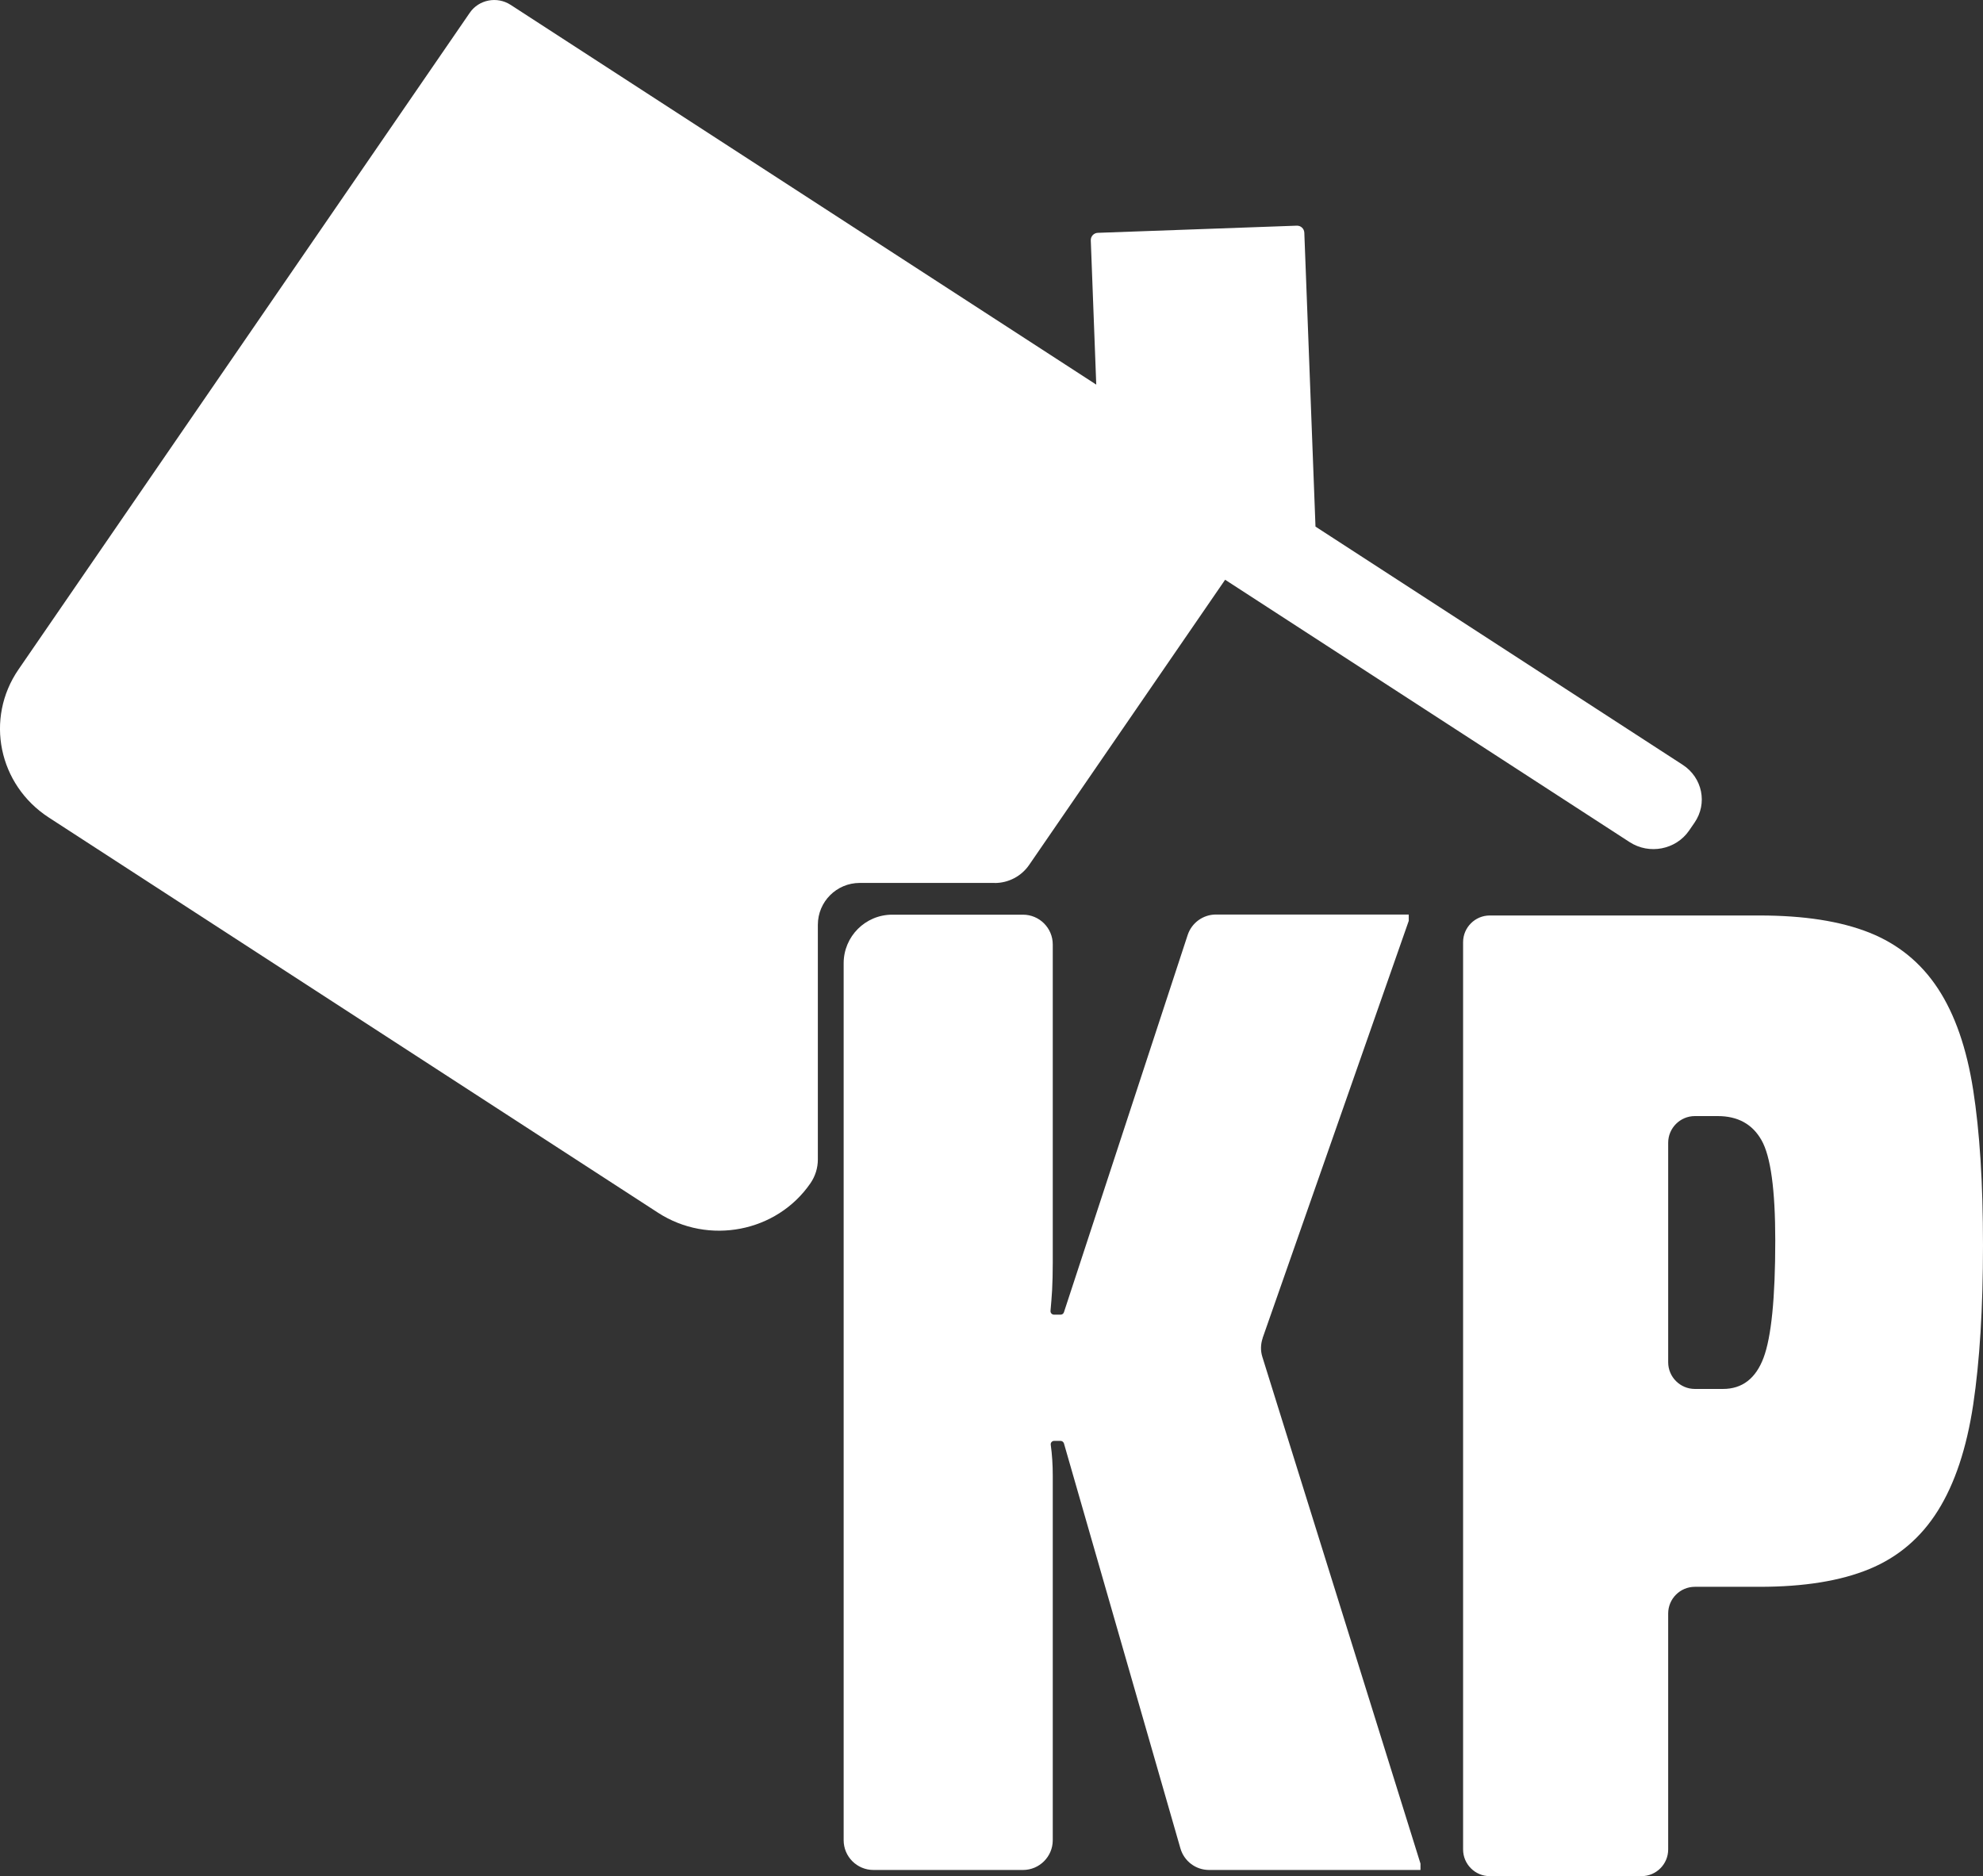 <?xml version="1.0" encoding="UTF-8"?><svg id="b" xmlns="http://www.w3.org/2000/svg" viewBox="0 0 246.66 233.37"><rect x="0" y="0" width="246.66" height="233.37" fill="#333333" stroke="none"/><defs><style>.d{fill:#fff;}</style></defs><g id="c"><g><path class="d" d="M245.44,135.58c-.81-5.21-2.28-9.42-4.39-12.63-2.11-3.21-4.96-5.53-8.53-6.95-3.57-1.42-8.12-2.13-13.65-2.13h-33.56c-1.83,0-3.32,1.49-3.32,3.32v112.85c0,1.83,1.49,3.32,3.32,3.32h18.87c1.83,0,3.32-1.49,3.32-3.32v-29.35c0-1.83,1.49-3.32,3.32-3.32h8.05c5.52,0,10.07-.73,13.65-2.21,3.57-1.47,6.42-3.89,8.53-7.26,2.11-3.37,3.57-7.76,4.39-13.18,.81-5.42,1.22-12.02,1.22-19.81s-.41-14.13-1.22-19.34Zm-26.08,33.31c-.97,2.58-2.66,3.87-5.04,3.87h-3.5c-1.83,0-3.32-1.49-3.32-3.32v-27.3c0-1.83,1.49-3.32,3.32-3.32h2.85c2.49,0,4.31,1,5.44,3,1.14,2,1.71,6.16,1.71,12.47,0,7.16-.49,12.02-1.46,14.6Z"/><path class="d" d="M157.05,166.44l18.18-51.9v-.79h-23.98c-1.6,0-3.02,1.03-3.52,2.55l-15.39,46.92c-.06,.18-.22,.3-.41,.3h-.83c-.25,0-.45-.22-.43-.47,.08-.88,.15-1.74,.2-2.59,.05-.99,.08-2.12,.08-3.37v-39.62c0-2.04-1.66-3.7-3.7-3.7h-16.27c-3.34,0-6.04,2.71-6.04,6.04v109.08c0,2.04,1.66,3.7,3.7,3.7h18.61c2.04,0,3.7-1.66,3.7-3.7v-45.35c0-1.34-.08-2.61-.25-3.83-.04-.26,.16-.49,.42-.49h.8c.19,0,.36,.13,.42,.31l14.49,50.38c.46,1.59,1.91,2.68,3.56,2.68h26.3v-.79l-19.67-63.03c-.24-.76-.22-1.57,.04-2.33Z"/><path class="d" d="M123.73,109.83c1.71,0,3.32-.84,4.29-2.26l24.37-35.46,50.31,32.63c2.45,1.59,5.76,.95,7.4-1.43l.68-.99c1.64-2.38,.98-5.6-1.47-7.19l-45.68-29.63-1.39-36.56c-.02-.5-.44-.89-.94-.87l-24.75,.89c-.5,.02-.89,.44-.87,.94l.68,17.94L63.51,.6c-1.68-1.09-3.95-.65-5.07,.98L2.3,83.27c-4.19,6.1-2.5,14.35,3.78,18.42l75.77,49.15c6.28,4.07,14.77,2.43,18.96-3.67,.6-.87,.92-1.9,.92-2.95v-29.19c0-2.88,2.33-5.21,5.21-5.21h16.8Z"/></g></g></svg>